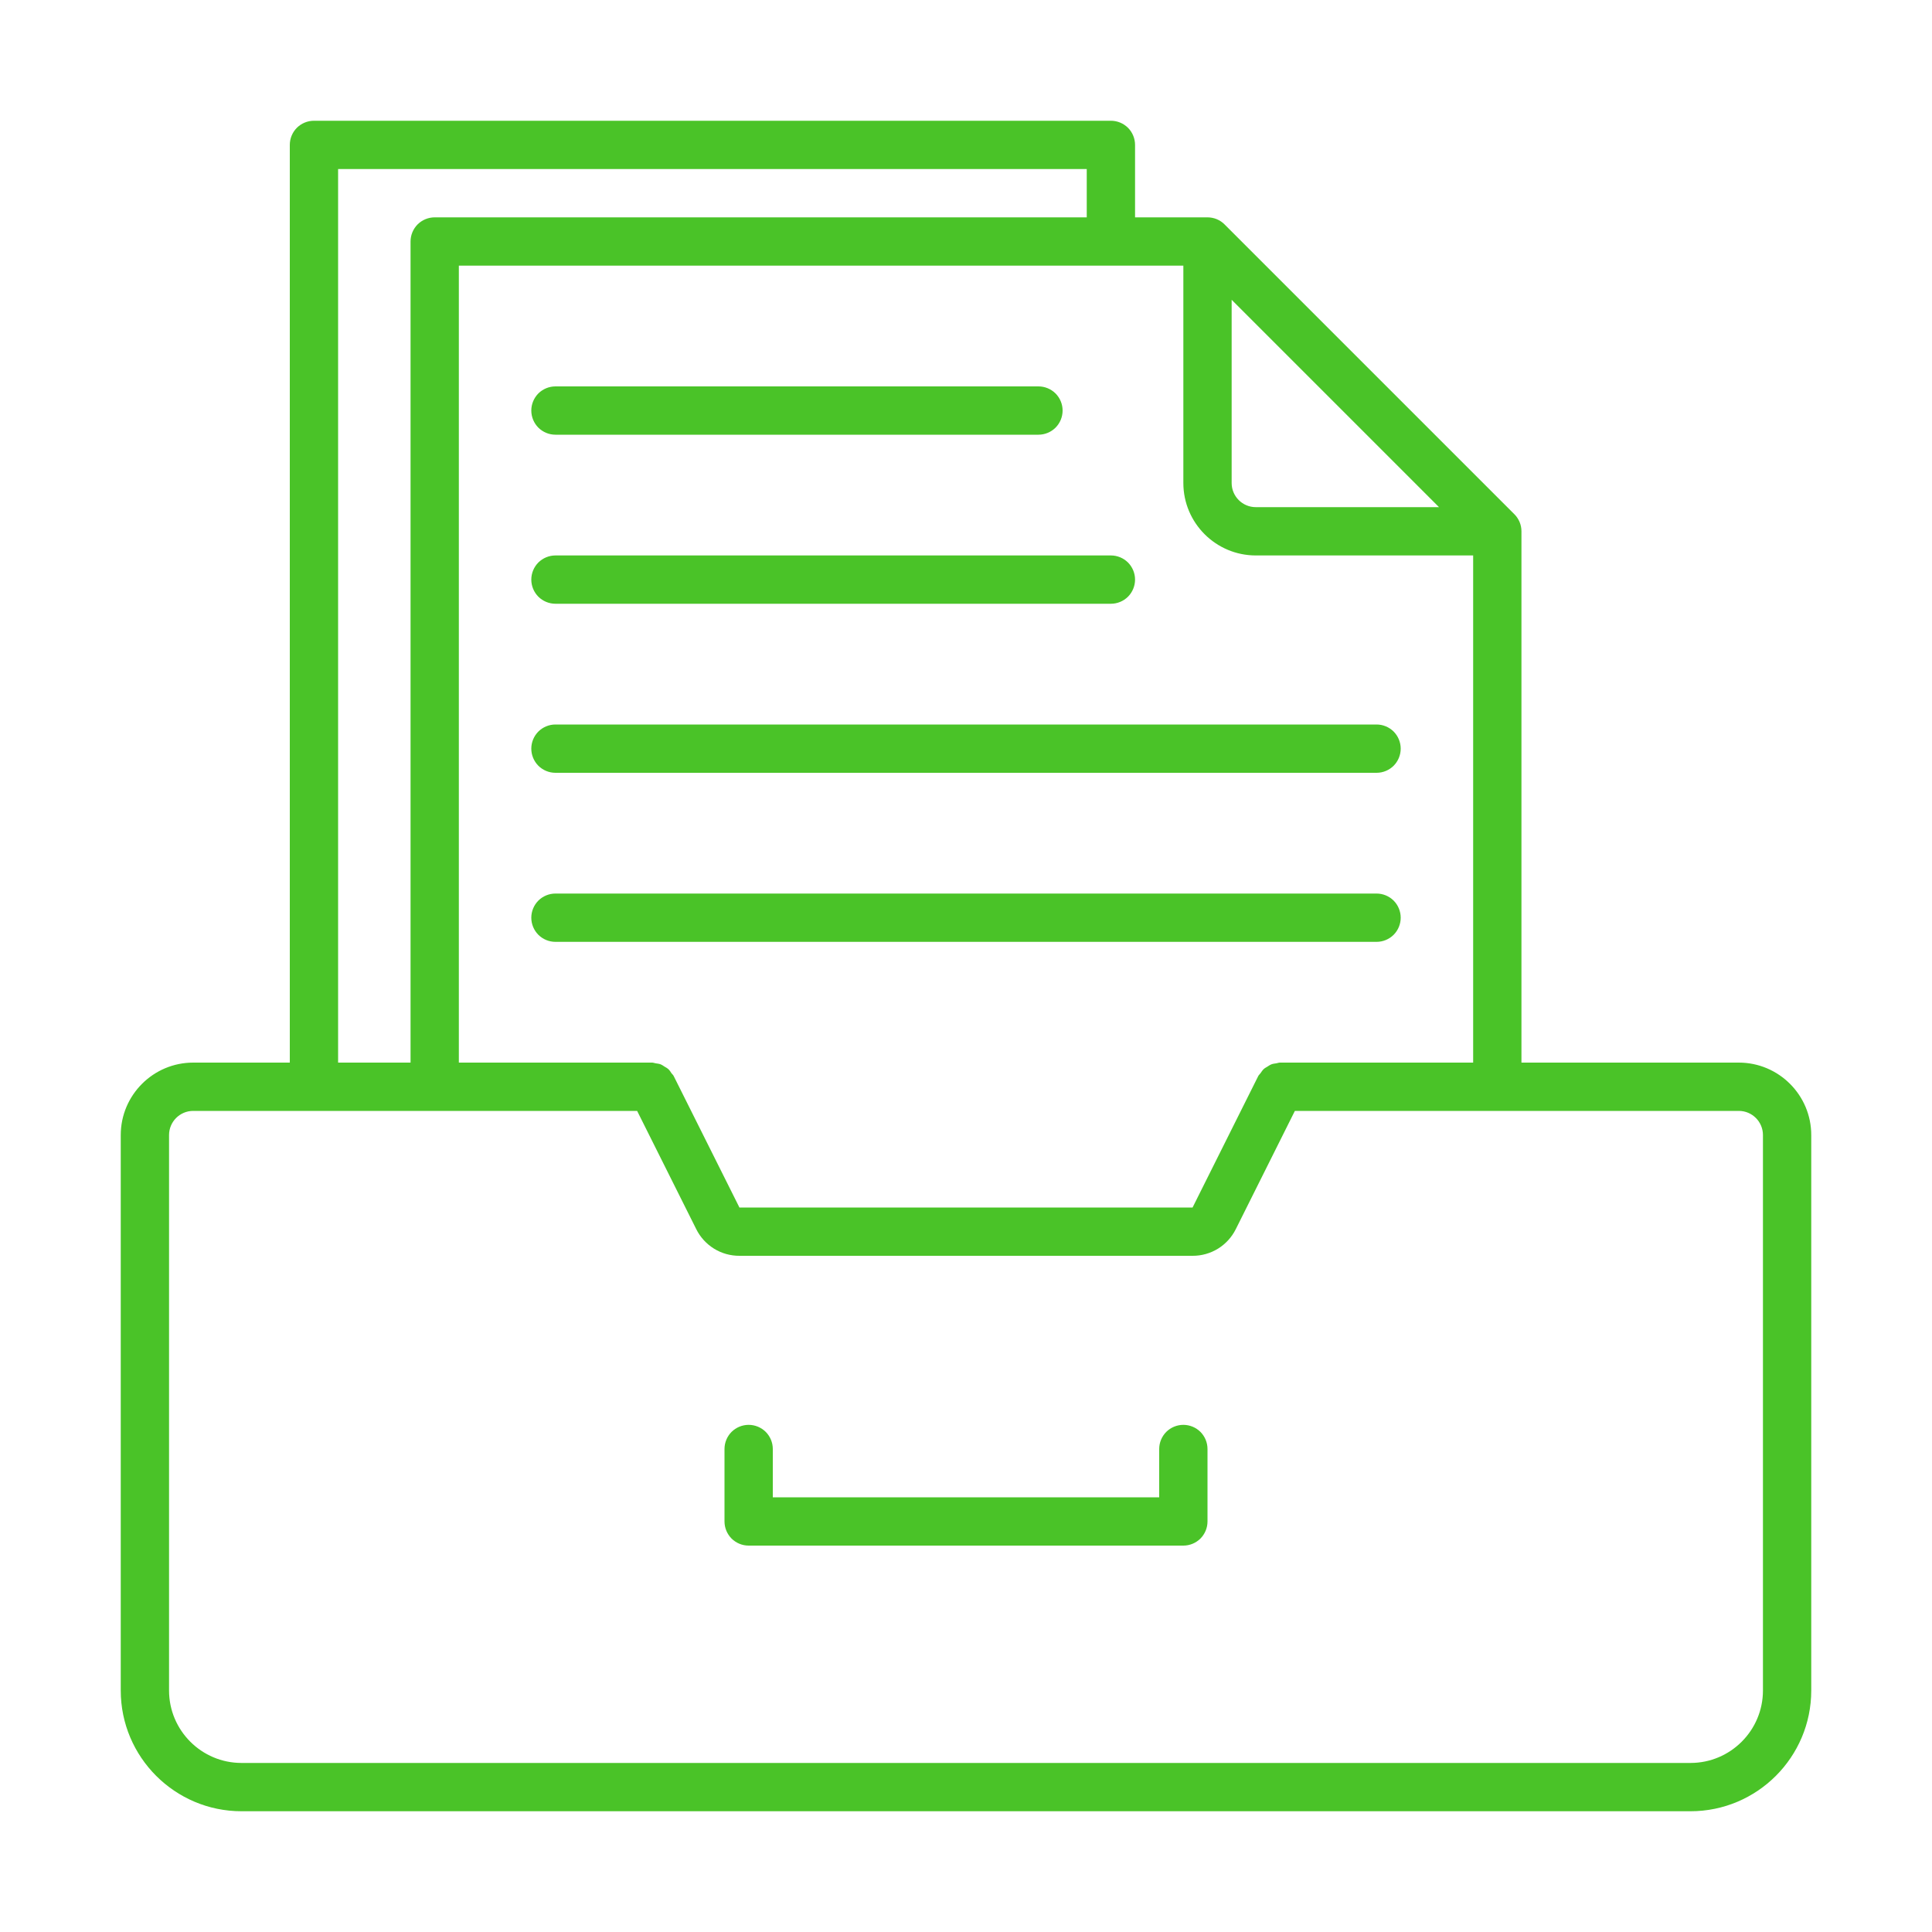 <svg width="40" height="40" viewBox="0 0 40 40" fill="none" xmlns="http://www.w3.org/2000/svg">
<path d="M36 22H31.5V11C31.5 10.934 31.487 10.869 31.462 10.808C31.436 10.748 31.4 10.692 31.353 10.646L25.354 4.647C25.308 4.6 25.252 4.563 25.192 4.538C25.131 4.513 25.066 4.5 25 4.5H23.5V3C23.5 2.867 23.447 2.74 23.354 2.646C23.26 2.553 23.133 2.5 23 2.5H6.5C6.367 2.5 6.24 2.553 6.146 2.646C6.053 2.74 6 2.867 6 3V22H4C3.173 22 2.5 22.673 2.5 23.5V35C2.5 36.379 3.622 37.5 5 37.5H35C36.379 37.5 37.5 36.379 37.5 35V23.5C37.5 22.673 36.827 22 36 22ZM26.5 22C26.473 22 26.45 22.011 26.424 22.015C26.39 22.02 26.357 22.023 26.326 22.035C26.294 22.047 26.267 22.066 26.239 22.084C26.213 22.1 26.186 22.113 26.163 22.135C26.137 22.16 26.118 22.19 26.097 22.22C26.083 22.24 26.064 22.254 26.052 22.276L24.691 25H15.309L13.947 22.276C13.936 22.254 13.917 22.239 13.902 22.22C13.883 22.189 13.864 22.16 13.838 22.136C13.814 22.114 13.787 22.1 13.76 22.084C13.732 22.066 13.706 22.047 13.675 22.035C13.643 22.023 13.61 22.02 13.576 22.015C13.55 22.011 13.527 22 13.5 22H9.5V5.5H24.5V10C24.5 10.827 25.173 11.5 26 11.5H30.5V22H26.5ZM25.5 6.207L29.793 10.5H26C25.724 10.5 25.5 10.276 25.5 10V6.207V6.207ZM7 3.5H22.5V4.5H9C8.867 4.5 8.74 4.553 8.646 4.646C8.553 4.74 8.5 4.867 8.5 5V22H7V3.5ZM36.5 35C36.5 35.827 35.827 36.5 35 36.5H5C4.173 36.5 3.5 35.827 3.5 35V23.5C3.5 23.224 3.724 23 4 23H13.191L14.415 25.448C14.497 25.614 14.625 25.754 14.783 25.852C14.941 25.95 15.124 26.001 15.31 26H24.692C24.877 26.001 25.06 25.949 25.218 25.852C25.376 25.754 25.503 25.614 25.586 25.448L26.809 23H36C36.276 23 36.5 23.224 36.5 23.5V35Z" fill="#4AC328"/>
<path d="M24.5 29.5C24.367 29.5 24.24 29.553 24.146 29.646C24.053 29.74 24 29.867 24 30V31H16V30C16 29.867 15.947 29.74 15.854 29.646C15.76 29.553 15.633 29.5 15.5 29.5C15.367 29.5 15.24 29.553 15.146 29.646C15.053 29.74 15 29.867 15 30V31.5C15 31.633 15.053 31.76 15.146 31.854C15.24 31.947 15.367 32 15.5 32H24.5C24.633 32 24.76 31.947 24.854 31.854C24.947 31.76 25 31.633 25 31.5V30C25 29.867 24.947 29.74 24.854 29.646C24.76 29.553 24.633 29.5 24.5 29.5ZM11.5 9H21.5C21.633 9 21.76 8.947 21.854 8.854C21.947 8.76 22 8.633 22 8.5C22 8.367 21.947 8.24 21.854 8.146C21.76 8.053 21.633 8 21.5 8H11.5C11.367 8 11.24 8.053 11.146 8.146C11.053 8.24 11 8.367 11 8.5C11 8.633 11.053 8.76 11.146 8.854C11.24 8.947 11.367 9 11.5 9ZM11.5 12.5H23C23.133 12.5 23.26 12.447 23.354 12.354C23.447 12.26 23.5 12.133 23.5 12C23.5 11.867 23.447 11.74 23.354 11.646C23.26 11.553 23.133 11.5 23 11.5H11.5C11.367 11.5 11.24 11.553 11.146 11.646C11.053 11.74 11 11.867 11 12C11 12.133 11.053 12.26 11.146 12.354C11.24 12.447 11.367 12.5 11.5 12.5ZM11.5 16H28.5C28.633 16 28.76 15.947 28.854 15.854C28.947 15.76 29 15.633 29 15.5C29 15.367 28.947 15.24 28.854 15.146C28.76 15.053 28.633 15 28.5 15H11.5C11.367 15 11.24 15.053 11.146 15.146C11.053 15.24 11 15.367 11 15.5C11 15.633 11.053 15.76 11.146 15.854C11.24 15.947 11.367 16 11.5 16ZM28.5 18.5H11.5C11.367 18.5 11.24 18.553 11.146 18.646C11.053 18.74 11 18.867 11 19C11 19.133 11.053 19.26 11.146 19.354C11.24 19.447 11.367 19.5 11.5 19.5H28.5C28.633 19.5 28.76 19.447 28.854 19.354C28.947 19.26 29 19.133 29 19C29 18.867 28.947 18.74 28.854 18.646C28.76 18.553 28.633 18.5 28.5 18.5Z" fill="#4AC328"/>
</svg>
